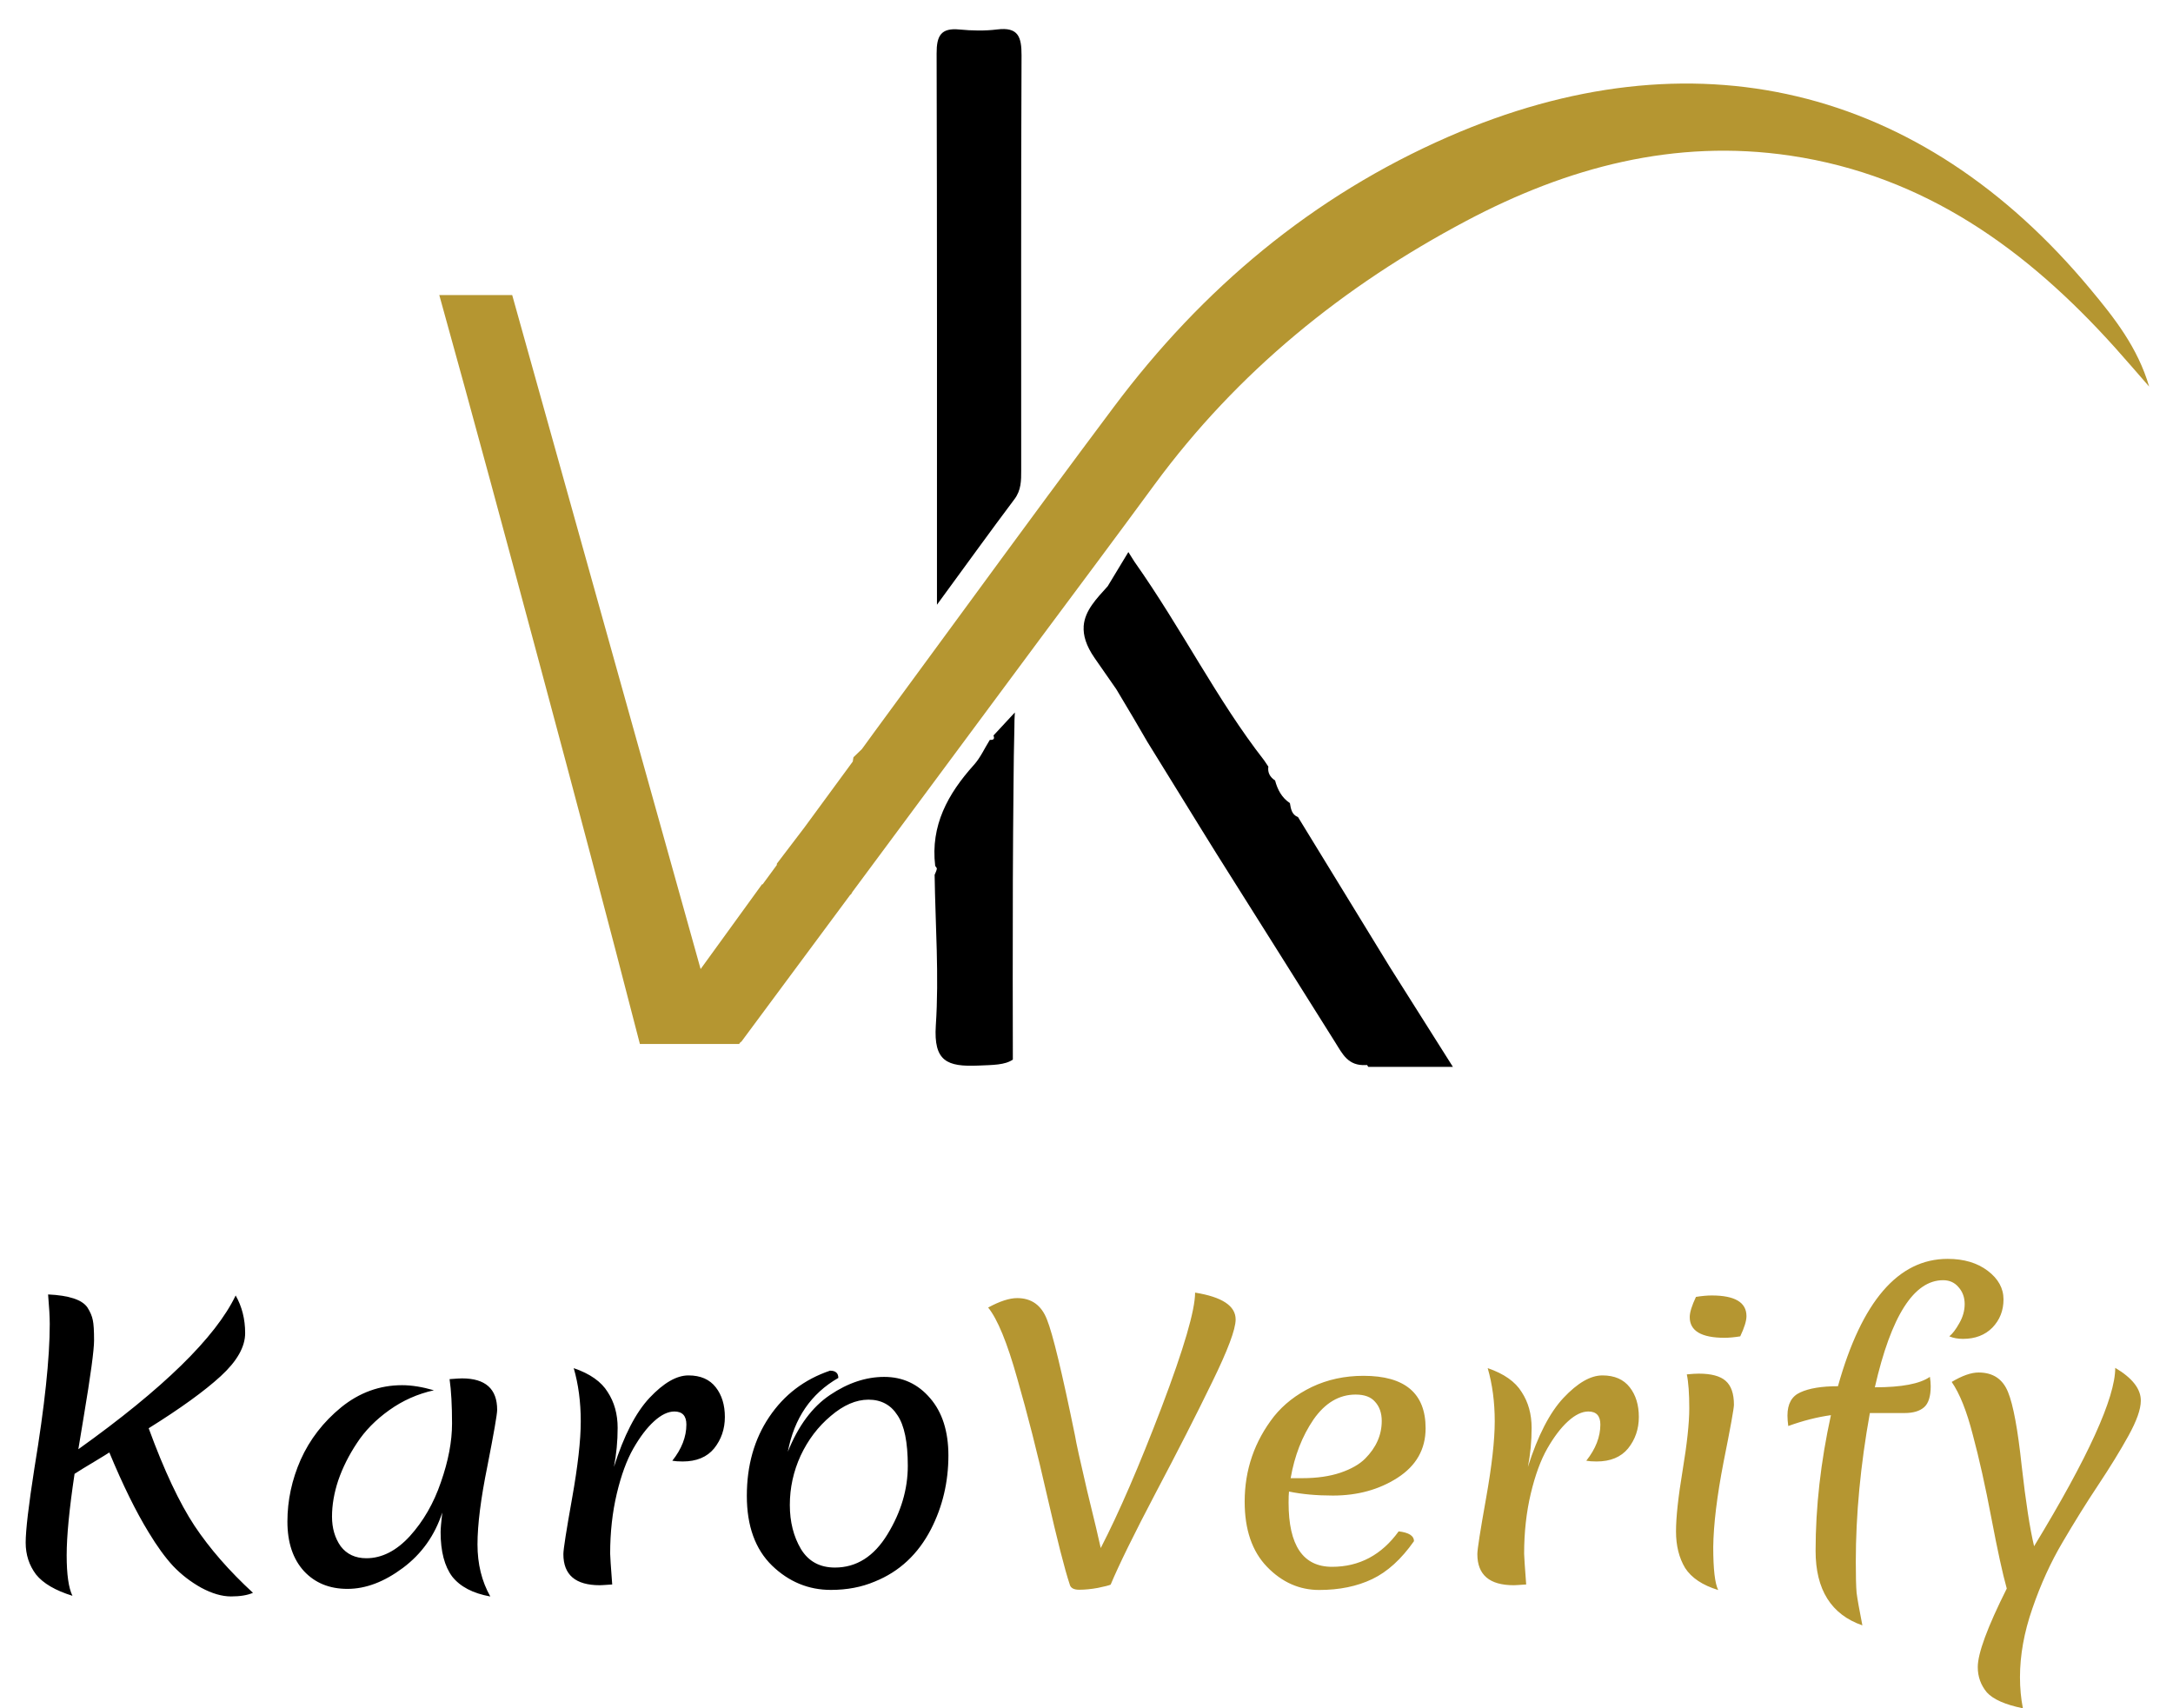 <?xml version="1.0" encoding="utf-8"?>
<!-- Generator: Adobe Illustrator 25.2.0, SVG Export Plug-In . SVG Version: 6.00 Build 0)  -->
<svg version="1.1" id="Logo_1_" xmlns="http://www.w3.org/2000/svg" xmlns:xlink="http://www.w3.org/1999/xlink" x="0px" y="0px"
	 viewBox="0 0 380 298.73" style="enable-background:new 0 0 380 298.73;" xml:space="preserve">
<style type="text/css">
	.st0{fill:#B59631;}
</style>
<g>
	<g id="_x3C_Path_x3E__12_">
		<g>
			<path d="M178.64,9.69c0.01-3.23-0.56-5-4.26-4.54c-2.17,0.27-4.41,0.22-6.59,0.01c-3.29-0.33-4.01,1.15-4,4.19
				c0.09,31.41,0.06,62.83,0.06,96.4c5.29-7.23,9.37-12.89,13.56-18.47c1.18-1.57,1.17-3.26,1.17-5
				C178.59,58.08,178.53,33.88,178.64,9.69z"/>
		</g>
	</g>
	<g id="_x3C_Path_x3E__10_">
		<g>
			<path d="M173.73,128.62c0,0.01,0,0.01,0.01,0.02c0.26,0.64-0.1,0.78-0.65,0.75c-0.92,1.47-1.64,3.11-2.79,4.38
				c-4.53,5.04-7.6,10.57-6.76,17.64l0,0c0,0,0,0,0,0.01c0.1,0.17,0.32,0.36,0.29,0.51c-0.07,0.36-0.25,0.71-0.39,1.06
				c0.13,8.78,0.79,17.59,0.21,26.32c-0.41,6.29,1.96,7.26,7.42,7.03c2.57-0.11,4.68-0.09,6.05-1.05
				c-0.01-4.71-0.02-9.43-0.02-14.14c-0.01-11.34,0.02-22.67,0.14-34.01c0.02-3.32,0.07-6.63,0.15-9.94
				c-0.01-0.87,0.03-1.74,0.08-2.61C176.1,126.08,174.91,127.36,173.73,128.62z"/>
		</g>
	</g>
	<g id="_x3C_Path_x3E__8_">
		<g>
			<path d="M243.01,169.05c-5.42-8.85-10.72-17.51-16.02-26.16c-1.12-0.44-1.25-1.46-1.42-2.45c-1.43-0.95-2.17-2.36-2.59-3.96
				c-0.89-0.58-1.33-1.37-1.18-2.42c-0.25-0.36-0.49-0.72-0.73-1.09c-8.29-10.63-14.29-22.84-22.71-34.78l-1.04-1.65l-3.61,5.97
				c-1.98,2.2-3.99,4.25-4.2,6.94l-0.02,0.03l0.02,0.02c-0.11,1.59,0.4,3.4,1.93,5.6l0,0c1.26,1.81,2.52,3.61,3.77,5.42
				c0.99,1.67,1.98,3.33,2.98,5c0.81,1.39,1.62,2.78,2.43,4.17c3.2,5.19,6.4,10.37,9.61,15.56c0.85,1.36,1.69,2.73,2.54,4.09
				c6.91,10.97,13.83,21.94,20.72,32.93c1.29,2.05,2.24,4.16,5.38,3.98c0.07,0,0.13-0.01,0.2-0.01l0.2,0.32h14.8L243.01,169.05z"/>
		</g>
	</g>
	<g id="KaroVerifySmart_6_">
		<g>
			<path d="M34.03,266.84c-2.65-4.01-5.33-9.7-8.03-17.08c5.55-3.46,9.75-6.5,12.6-9.11c2.85-2.62,4.27-5.12,4.27-7.53
				c0-2.45-0.56-4.64-1.66-6.58c-3.52,7.34-12.69,16.3-27.51,26.89l0.94-5.69c1.21-7.21,1.81-11.66,1.81-13.35
				c0-1.69-0.07-2.87-0.22-3.54c-0.14-0.72-0.46-1.46-0.94-2.21c-0.92-1.35-3.21-2.11-6.88-2.28c0.19,2.19,0.29,3.92,0.29,5.19
				c0,5.95-0.89,14.34-2.68,25.18C5,263.26,4.49,267.6,4.49,269.76c0,2.11,0.6,3.96,1.81,5.57c1.25,1.56,3.38,2.8,6.37,3.73
				c-0.68-1.39-1.01-3.75-1.01-7.09c0-3.37,0.46-8.12,1.38-14.24c0.77-0.51,1.91-1.2,3.4-2.09c1.54-0.93,2.44-1.48,2.68-1.65
				c2.36,5.69,4.66,10.36,6.88,13.98c1.45,2.4,2.87,4.37,4.27,5.88c1.45,1.52,3.09,2.78,4.92,3.8c1.88,1.01,3.62,1.52,5.21,1.52
				s2.87-0.21,3.84-0.63C40.08,274.71,36.68,270.81,34.03,266.84z M86.94,246.54c0-3.67-2.05-5.5-6.15-5.5
				c-0.29,0-1.01,0.04-2.17,0.13c0.29,2.02,0.43,4.62,0.43,7.78c0,3.12-0.65,6.54-1.95,10.25c-1.25,3.67-3.06,6.81-5.43,9.43
				c-2.36,2.57-4.9,3.86-7.6,3.86c-1.93,0-3.43-0.7-4.49-2.09c-1.01-1.43-1.52-3.16-1.52-5.19c0-2.02,0.36-4.13,1.09-6.33
				c0.77-2.24,1.86-4.41,3.26-6.52c1.4-2.15,3.28-4.07,5.65-5.76c2.36-1.69,4.97-2.85,7.82-3.48c-2.03-0.59-3.88-0.89-5.57-0.89
				c-3.91,0-7.46,1.29-10.64,3.86c-3.14,2.57-5.5,5.63-7.09,9.17c-1.54,3.5-2.32,7.11-2.32,10.82c0,3.67,0.97,6.56,2.9,8.67
				c1.93,2.07,4.46,3.1,7.6,3.1c3.19,0,6.42-1.22,9.7-3.67c3.28-2.45,5.57-5.67,6.88-9.68c-0.19,1.69-0.29,2.83-0.29,3.42
				c0,3.37,0.68,5.97,2.03,7.78c1.4,1.77,3.62,2.93,6.66,3.48c-1.5-2.66-2.24-5.69-2.24-9.11c0-3.46,0.58-8.04,1.74-13.73
				C86.36,250.61,86.94,247.34,86.94,246.54z M162.66,244.51c-2.12-2.49-4.8-3.73-8.03-3.73c-3.19,0-6.35,1.05-9.48,3.16
				c-3.09,2.07-5.55,5.38-7.38,9.93c1.11-5.86,4.05-10.17,8.83-12.91c0-0.84-0.48-1.27-1.45-1.27c-4.49,1.52-8.03,4.22-10.64,8.1
				c-2.61,3.88-3.91,8.48-3.91,13.79c0,5.27,1.47,9.34,4.42,12.21c2.94,2.83,6.37,4.24,10.28,4.24c2.8,0,5.36-0.48,7.67-1.46
				c4.3-1.73,7.58-4.79,9.84-9.17c2.03-3.96,3.04-8.27,3.04-12.91C165.84,250.29,164.78,246.96,162.66,244.51z M155.2,268.3
				c-2.36,3.88-5.43,5.82-9.19,5.82c-2.65,0-4.63-1.08-5.94-3.23c-1.3-2.19-1.95-4.77-1.95-7.72c0-2.99,0.63-5.86,1.88-8.6
				c1.3-2.78,3.06-5.1,5.28-6.96c2.22-1.9,4.42-2.85,6.59-2.85c2.22,0,3.91,0.91,5.07,2.72c1.21,1.77,1.81,4.72,1.81,8.86
				C158.75,260.43,157.57,264.42,155.2,268.3z M120.39,240.52c-2.08,0-4.34,1.31-6.8,3.92c-2.41,2.57-4.49,6.6-6.23,12.08
				c0.43-2.19,0.65-4.47,0.65-6.83c0-2.4-0.58-4.49-1.74-6.26c-1.11-1.81-3.09-3.21-5.94-4.18c0.82,2.83,1.23,5.93,1.23,9.3
				c0,3.33-0.51,7.82-1.52,13.48s-1.52,8.9-1.52,9.74c0,3.63,2.12,5.44,6.37,5.44c0.19,0,0.92-0.04,2.17-0.13
				c-0.24-3.16-0.36-4.96-0.36-5.38c0-3.75,0.39-7.25,1.16-10.5c0.77-3.25,1.74-5.88,2.9-7.91c1.16-2.02,2.36-3.61,3.62-4.75
				c1.25-1.14,2.44-1.71,3.55-1.71c1.4,0,2.1,0.76,2.1,2.28c0,2.15-0.82,4.26-2.46,6.33c0.43,0.08,1.04,0.13,1.81,0.13
				c2.41,0,4.25-0.76,5.5-2.28c1.25-1.56,1.88-3.4,1.88-5.5s-0.53-3.84-1.59-5.19C124.1,241.22,122.51,240.52,120.39,240.52z"/>
		</g>
	</g>
</g>
<g id="_x3C_Group_x3E__1_">
	<g id="_x3C_Path_x3E__2_">
		<g>
			<path class="st0" d="M365.55,50.56C335.84,14.82,295.89,5.3,253.27,23.92c-23.78,10.39-43.01,26.57-58.48,47.23
				c-3.78,5.05-7.55,10.12-11.3,15.2l0-0.01l-0.83,1.13c-9.98,13.52-19.87,27.1-29.83,40.63l0,0c-0.7,0.97-1.41,1.94-2.11,2.9
				c0,0,0,0,0,0l0,0c0,0,0,0,0,0c-0.49,0.48-0.98,0.95-1.47,1.42c-0.06,0.25-0.08,0.5-0.12,0.75l-8.48,11.56
				c-1.6,2.1-3.19,4.2-4.79,6.29c0,0.08-0.02,0.17-0.02,0.25l-2.47,3.37c-0.04,0-0.08,0.01-0.12,0.01l0,0
				c-3.44,4.75-6.89,9.51-10.73,14.81L89.57,51.6H76.82c6.04,21.7,11.89,43.45,17.73,65.21c5.88,21.89,11.69,43.8,17.35,65.75h17.35
				l0.28-0.37c0.02,0.01,0.05,0.02,0.07,0.03l8.57-11.56l0,0l10.5-14.16c0.05-0.04,0.11-0.08,0.16-0.12
				c0.08-0.14,0.17-0.29,0.25-0.43l32.96-44.45c6.63-8.9,13.27-17.79,19.84-26.74c14.51-19.74,33.07-34.77,54.54-46.14
				c17.65-9.35,36.42-14.41,56.68-11.4c23.49,3.49,41.38,16.44,56.79,33.6c2.01,2.24,3.96,4.52,5.94,6.78
				C373.82,60.75,369.75,55.6,365.55,50.56z"/>
		</g>
	</g>
</g>
<g id="KaroVerifySmart_4_">
	<g>
		<path class="st0" d="M233.09,261.53c4.3,0,8.06-1.03,11.29-3.1c3.28-2.11,4.92-5,4.92-8.67c0-6.12-3.62-9.17-10.86-9.17
			c-3.28,0-6.3,0.65-9.05,1.96c-2.7,1.31-4.9,3.02-6.59,5.12c-3.43,4.39-5.14,9.36-5.14,14.93c0,4.89,1.3,8.69,3.91,11.39
			c2.61,2.7,5.65,4.05,9.12,4.05c3.52,0,6.61-0.63,9.27-1.9s5.09-3.48,7.31-6.64c0-0.93-0.89-1.5-2.68-1.71
			c-2.99,4.13-6.88,6.2-11.65,6.2c-5.07,0-7.6-3.73-7.6-11.2c0-0.89,0.02-1.54,0.07-1.96C227.69,261.3,230.24,261.53,233.09,261.53z
			 M229.69,248.24c2.03-2.91,4.49-4.37,7.38-4.37c1.54,0,2.68,0.42,3.4,1.27c0.77,0.84,1.16,1.96,1.16,3.35
			c0,2.45-0.97,4.64-2.9,6.58c-1.01,1.01-2.46,1.83-4.34,2.47c-1.88,0.63-4.1,0.95-6.66,0.95h-2.03
			C226.38,254.57,227.71,251.15,229.69,248.24z M280.22,240.52c-2.08,0-4.34,1.31-6.8,3.92c-2.41,2.57-4.49,6.6-6.23,12.08
			c0.43-2.19,0.65-4.47,0.65-6.83c0-2.4-0.58-4.49-1.74-6.26c-1.11-1.81-3.09-3.21-5.94-4.18c0.82,2.83,1.23,5.93,1.23,9.3
			c0,3.33-0.51,7.82-1.52,13.48s-1.52,8.9-1.52,9.74c0,3.63,2.12,5.44,6.37,5.44c0.19,0,0.92-0.04,2.17-0.13
			c-0.24-3.16-0.36-4.96-0.36-5.38c0-3.75,0.39-7.25,1.16-10.5c0.77-3.25,1.74-5.88,2.9-7.91c1.16-2.02,2.36-3.61,3.62-4.75
			c1.25-1.14,2.44-1.71,3.55-1.71c1.4,0,2.1,0.76,2.1,2.28c0,2.15-0.82,4.26-2.46,6.33c0.43,0.08,1.04,0.13,1.81,0.13
			c2.41,0,4.25-0.76,5.5-2.28c1.25-1.56,1.88-3.4,1.88-5.5s-0.53-3.84-1.59-5.19C283.93,241.22,282.34,240.52,280.22,240.52z
			 M208.99,226.04c0,3.08-1.95,9.76-5.86,20.06c-3.91,10.25-7.46,18.45-10.64,24.61c-0.29-1.39-1.09-4.75-2.39-10.06
			c-1.25-5.36-1.95-8.54-2.1-9.55c-2.27-11.09-3.91-17.88-4.92-20.37c-0.97-2.49-2.7-3.73-5.21-3.73c-1.35,0-3.04,0.55-5.07,1.65
			c1.64,2.02,3.33,6.14,5.07,12.34c1.79,6.2,3.55,13.12,5.28,20.75c1.74,7.59,3.04,12.7,3.91,15.31c0.14,0.63,0.7,0.95,1.66,0.95
			c1.01,0,2.1-0.11,3.26-0.32c1.21-0.25,1.95-0.44,2.24-0.57c1.45-3.46,4.08-8.82,7.89-16.07c3.86-7.3,7.14-13.73,9.84-19.3
			c2.75-5.61,4.13-9.28,4.13-11.01C216.08,228.36,213.72,226.8,208.99,226.04z M299.33,226.54c-0.77,0-1.69,0.08-2.75,0.25
			c-0.72,1.52-1.09,2.7-1.09,3.54c0,2.4,2.03,3.61,6.08,3.61c0.77,0,1.69-0.08,2.75-0.25c0.72-1.52,1.09-2.7,1.09-3.54
			C305.41,227.74,303.38,226.54,299.33,226.54z M297.08,240.21c-0.53,0-1.23,0.04-2.1,0.13c0.29,1.39,0.43,3.37,0.43,5.95
			c0,2.57-0.39,6.18-1.16,10.82c-0.77,4.64-1.16,8.2-1.16,10.69s0.53,4.62,1.59,6.39c1.11,1.73,3.04,3.02,5.79,3.86
			c-0.58-1.14-0.87-3.65-0.87-7.53c0.05-3.92,0.65-8.88,1.81-14.87c1.21-6.03,1.81-9.36,1.81-10c0-1.94-0.48-3.33-1.45-4.18
			C300.82,240.63,299.25,240.21,297.08,240.21z M340.88,233.69c0.72,0.3,1.52,0.44,2.39,0.44c2.12,0,3.84-0.65,5.14-1.96
			c1.3-1.35,1.95-2.99,1.95-4.94s-0.92-3.61-2.75-5c-1.83-1.39-4.17-2.09-7.02-2.09c-8.64,0-15.03,7.42-19.18,22.27
			c-2.85,0-5.04,0.36-6.59,1.08c-1.5,0.67-2.24,2.02-2.24,4.05c0,0.55,0.05,1.16,0.14,1.83c2.56-0.93,5.04-1.56,7.46-1.9
			c-1.79,8.18-2.68,16.09-2.68,23.73c0,6.79,2.73,11.14,8.18,13.03c-0.53-2.7-0.87-4.6-1.01-5.69c-0.1-1.14-0.14-2.95-0.14-5.44
			c0-8.22,0.82-16.89,2.46-26h6.08c1.5,0,2.63-0.34,3.4-1.01c0.77-0.67,1.16-1.9,1.16-3.67c0-0.51-0.05-1.05-0.14-1.65
			c-1.74,1.22-4.95,1.83-9.63,1.83c2.85-12.49,6.83-18.73,11.94-18.73c1.11,0,2,0.4,2.68,1.2c0.72,0.8,1.09,1.79,1.09,2.97
			c0,1.14-0.31,2.26-0.94,3.35C342.03,232.47,341.45,233.23,340.88,233.69z M369.9,239.2c0,5.23-4.73,15.63-14.19,31.19
			c-0.72-2.99-1.45-7.68-2.17-14.05c-0.68-6.37-1.47-10.67-2.39-12.91c-0.92-2.28-2.63-3.42-5.14-3.42c-1.3,0-2.87,0.55-4.71,1.65
			c1.4,2.02,2.63,5.1,3.69,9.24c1.11,4.13,2.2,9.01,3.26,14.62c1.06,5.57,1.95,9.66,2.68,12.27c-3.38,6.75-5.07,11.33-5.07,13.73
			c0,1.69,0.53,3.16,1.59,4.43c1.11,1.22,3.21,2.15,6.3,2.78c-0.34-1.73-0.51-3.54-0.51-5.44c0-3.84,0.72-7.85,2.17-12.02
			c1.45-4.22,3.21-8.08,5.28-11.58c2.08-3.54,4.15-6.88,6.23-10c2.07-3.12,3.84-5.99,5.28-8.6c1.45-2.62,2.17-4.66,2.17-6.14
			C374.39,242.89,372.89,240.97,369.9,239.2z"/>
	</g>
</g>
</svg>
